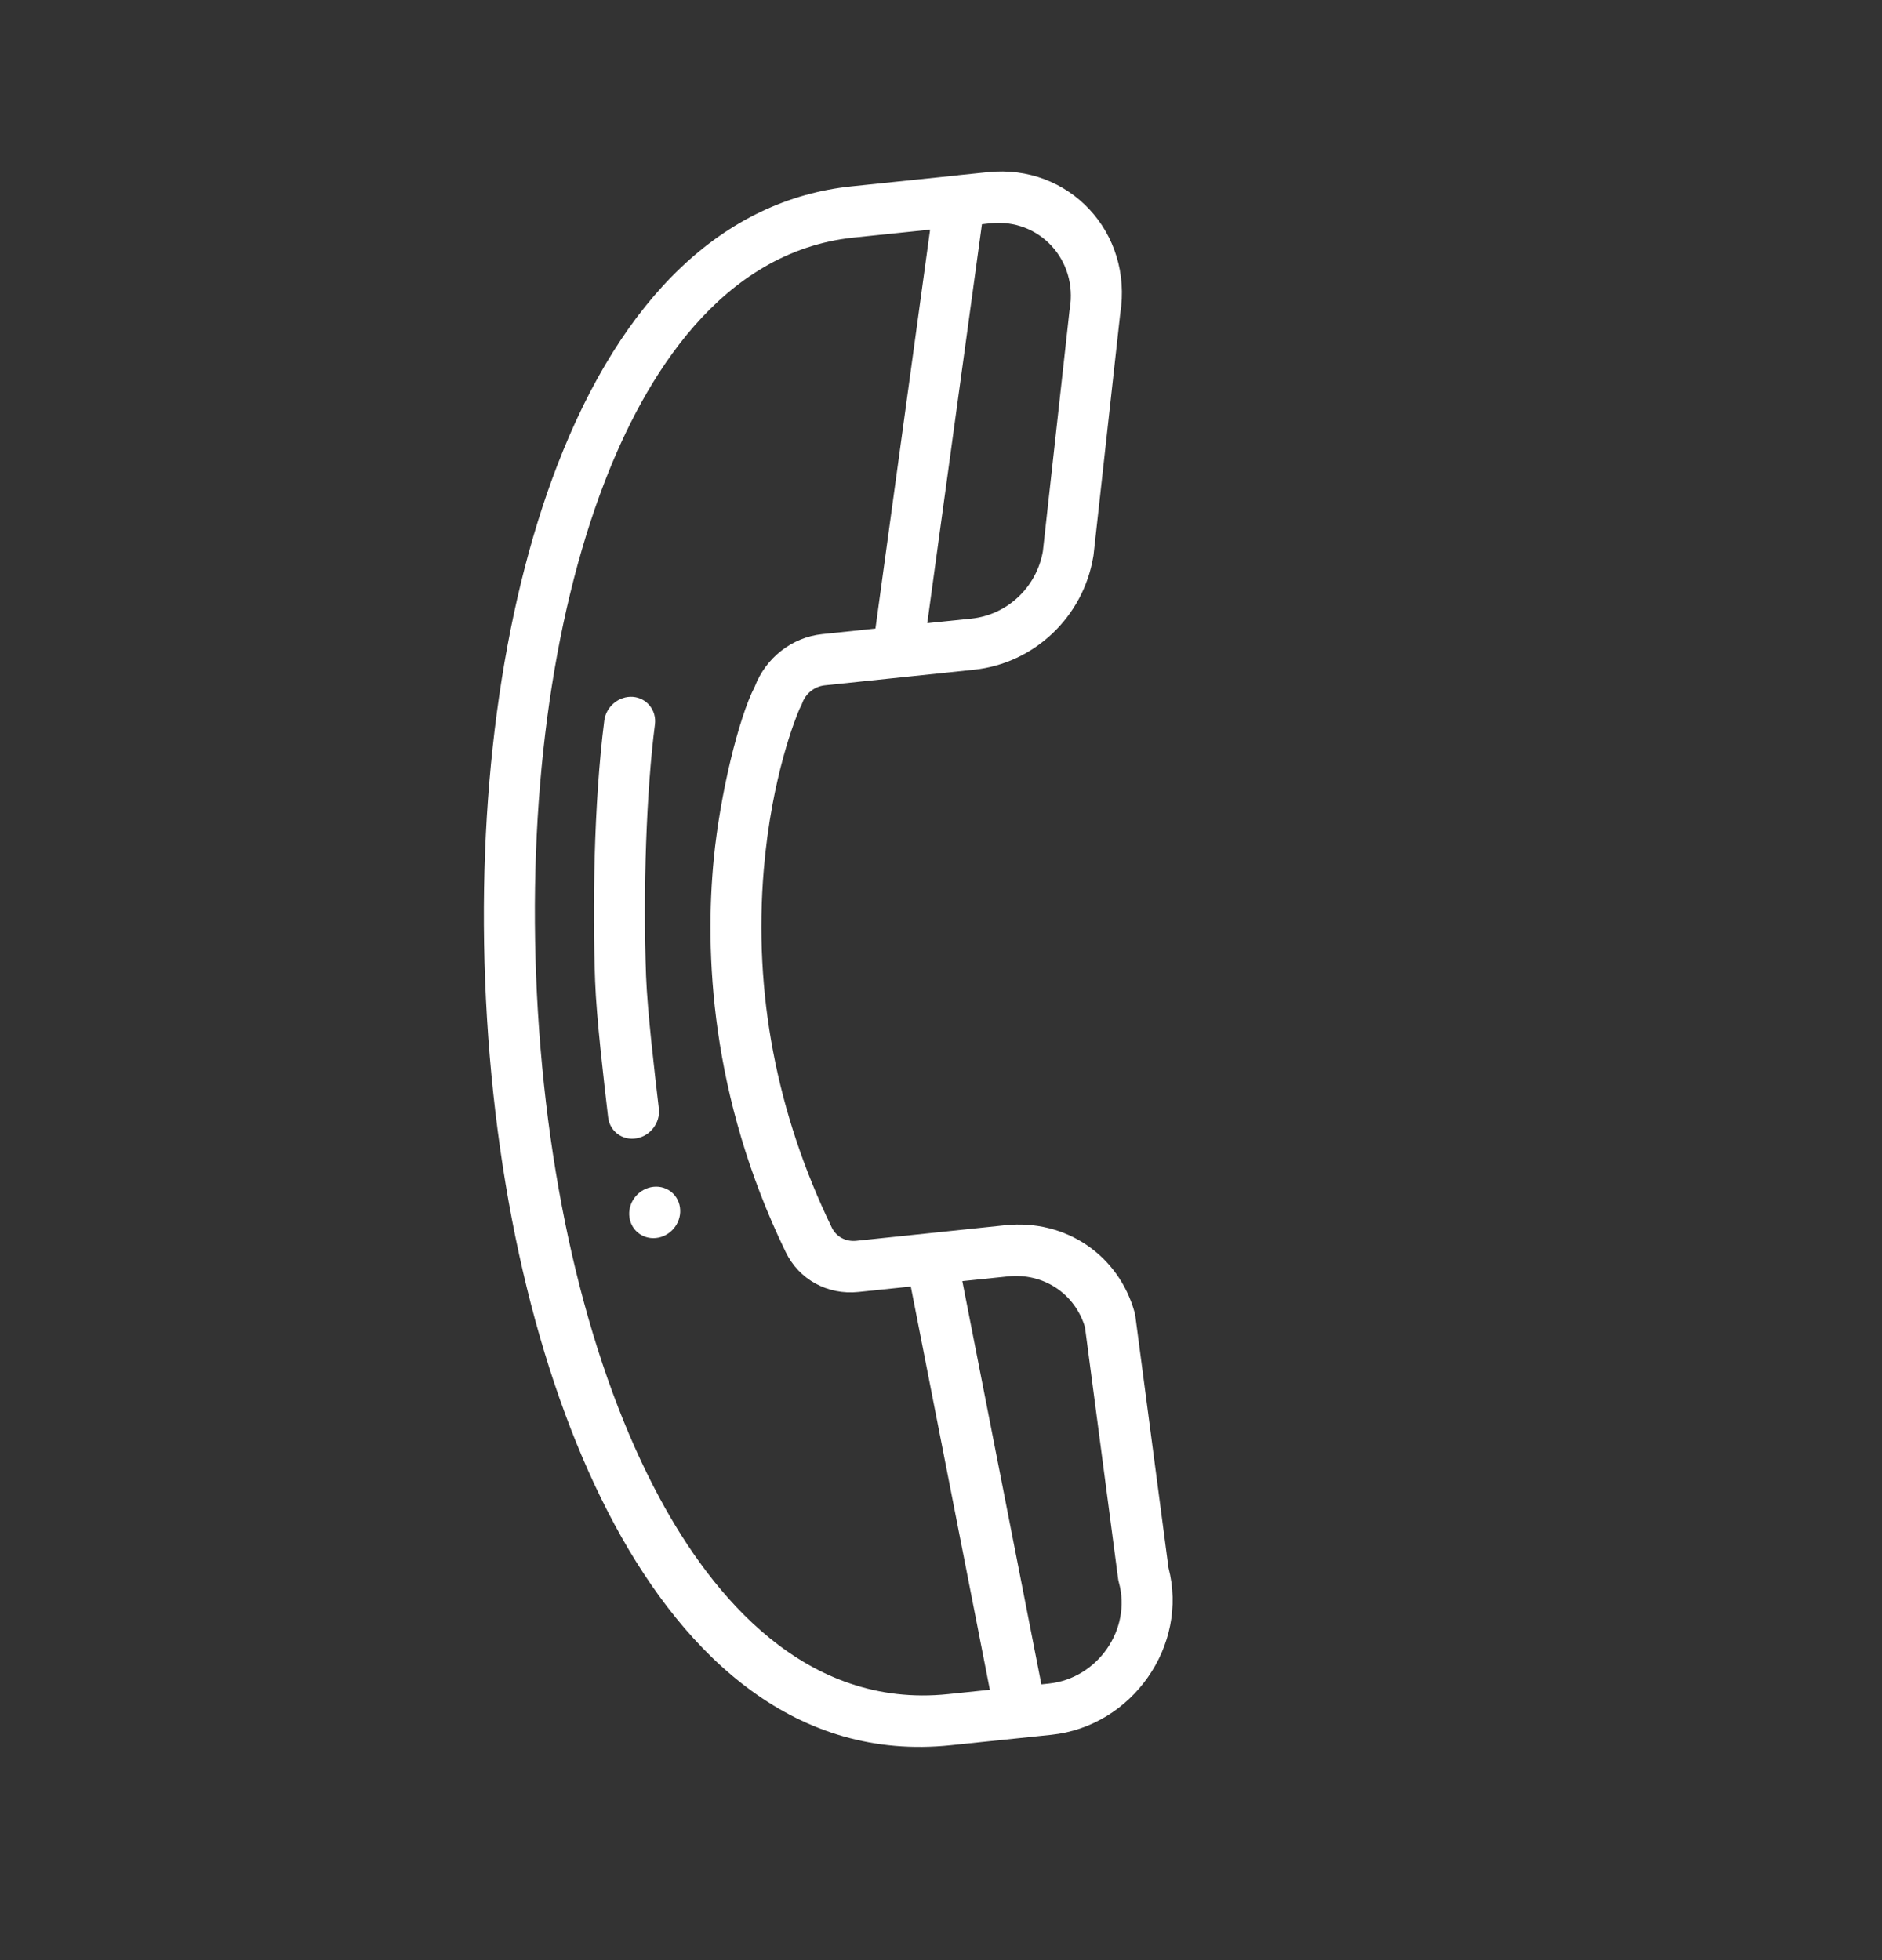 <svg width="24" height="25" viewBox="0 0 24 25" fill="none" xmlns="http://www.w3.org/2000/svg">
<rect x="0" y="0" width="24" height="25" fill="#333333" stroke="none"/>
<g clip-path="url(#clip0_10_1615)">
<path d="M8.333 15.137C8.154 15.156 8.015 15.317 8.024 15.497C8.033 15.678 8.186 15.808 8.365 15.79C8.545 15.771 8.683 15.61 8.674 15.43C8.665 15.249 8.513 15.118 8.333 15.137Z" fill="white"/>
<path d="M14.901 19.997L14.478 16.783C14.476 16.768 14.473 16.754 14.469 16.739C14.265 16.005 13.587 15.547 12.819 15.627L10.917 15.826C10.785 15.839 10.663 15.773 10.607 15.656C9.901 14.197 9.609 12.661 9.74 11.092C9.841 9.896 10.152 9.143 10.197 9.039C10.209 9.018 10.22 8.997 10.228 8.974C10.272 8.846 10.386 8.755 10.518 8.741L12.42 8.542C13.188 8.462 13.814 7.869 13.942 7.099C13.943 7.093 13.944 7.087 13.945 7.081L14.285 4.006C14.453 2.967 13.634 2.088 12.598 2.196L12.217 2.235C12.216 2.236 12.216 2.236 12.216 2.236L10.856 2.377C9.234 2.547 7.937 3.778 7.105 5.939C6.393 7.79 6.071 10.208 6.197 12.746C6.327 15.345 6.91 17.724 7.838 19.446C8.756 21.15 10.159 22.465 12.125 22.259L13.408 22.126C14.44 22.018 15.16 20.986 14.901 19.997ZM13.836 16.927L14.259 20.139C14.261 20.154 14.264 20.168 14.268 20.182C14.434 20.78 13.998 21.408 13.375 21.473L13.28 21.483L12.272 16.34L12.852 16.28C13.305 16.232 13.707 16.498 13.836 16.927ZM13.642 3.94C13.641 3.947 13.64 3.953 13.639 3.959L13.299 7.032C13.219 7.49 12.845 7.842 12.388 7.89L11.825 7.948L12.522 2.86L12.63 2.848C13.256 2.783 13.746 3.317 13.642 3.94ZM8.413 19.109C7.529 17.468 6.973 15.184 6.847 12.679C6.725 10.231 7.031 7.912 7.71 6.148C8.22 4.824 9.185 3.208 10.888 3.03L11.861 2.929L11.164 8.017L10.485 8.088C10.1 8.128 9.765 8.39 9.625 8.758C9.419 9.153 9.182 10.138 9.103 10.946C8.987 12.135 9.052 13.971 10.019 15.968C10.189 16.32 10.554 16.52 10.949 16.478L11.615 16.409L12.623 21.552L12.093 21.607C10.267 21.798 9.084 20.354 8.413 19.109Z" fill="white"/>
<path d="M8.402 14.141C8.349 13.686 8.256 12.903 8.239 12.452C8.199 11.346 8.243 10.086 8.352 9.24C8.375 9.06 8.249 8.902 8.071 8.888C7.893 8.875 7.729 9.01 7.706 9.191C7.57 10.257 7.556 11.604 7.589 12.51C7.606 12.987 7.7 13.777 7.755 14.251C7.776 14.429 7.937 14.55 8.116 14.519C8.294 14.489 8.422 14.319 8.402 14.141Z" fill="white"/>
</g>
<defs>
<clipPath id="clip0_10_1615">
<rect width="16.271" height="17.175" fill="white" transform="translate(11.242 0.387) rotate(40.59)"/>
</clipPath>
</defs>
</svg>
